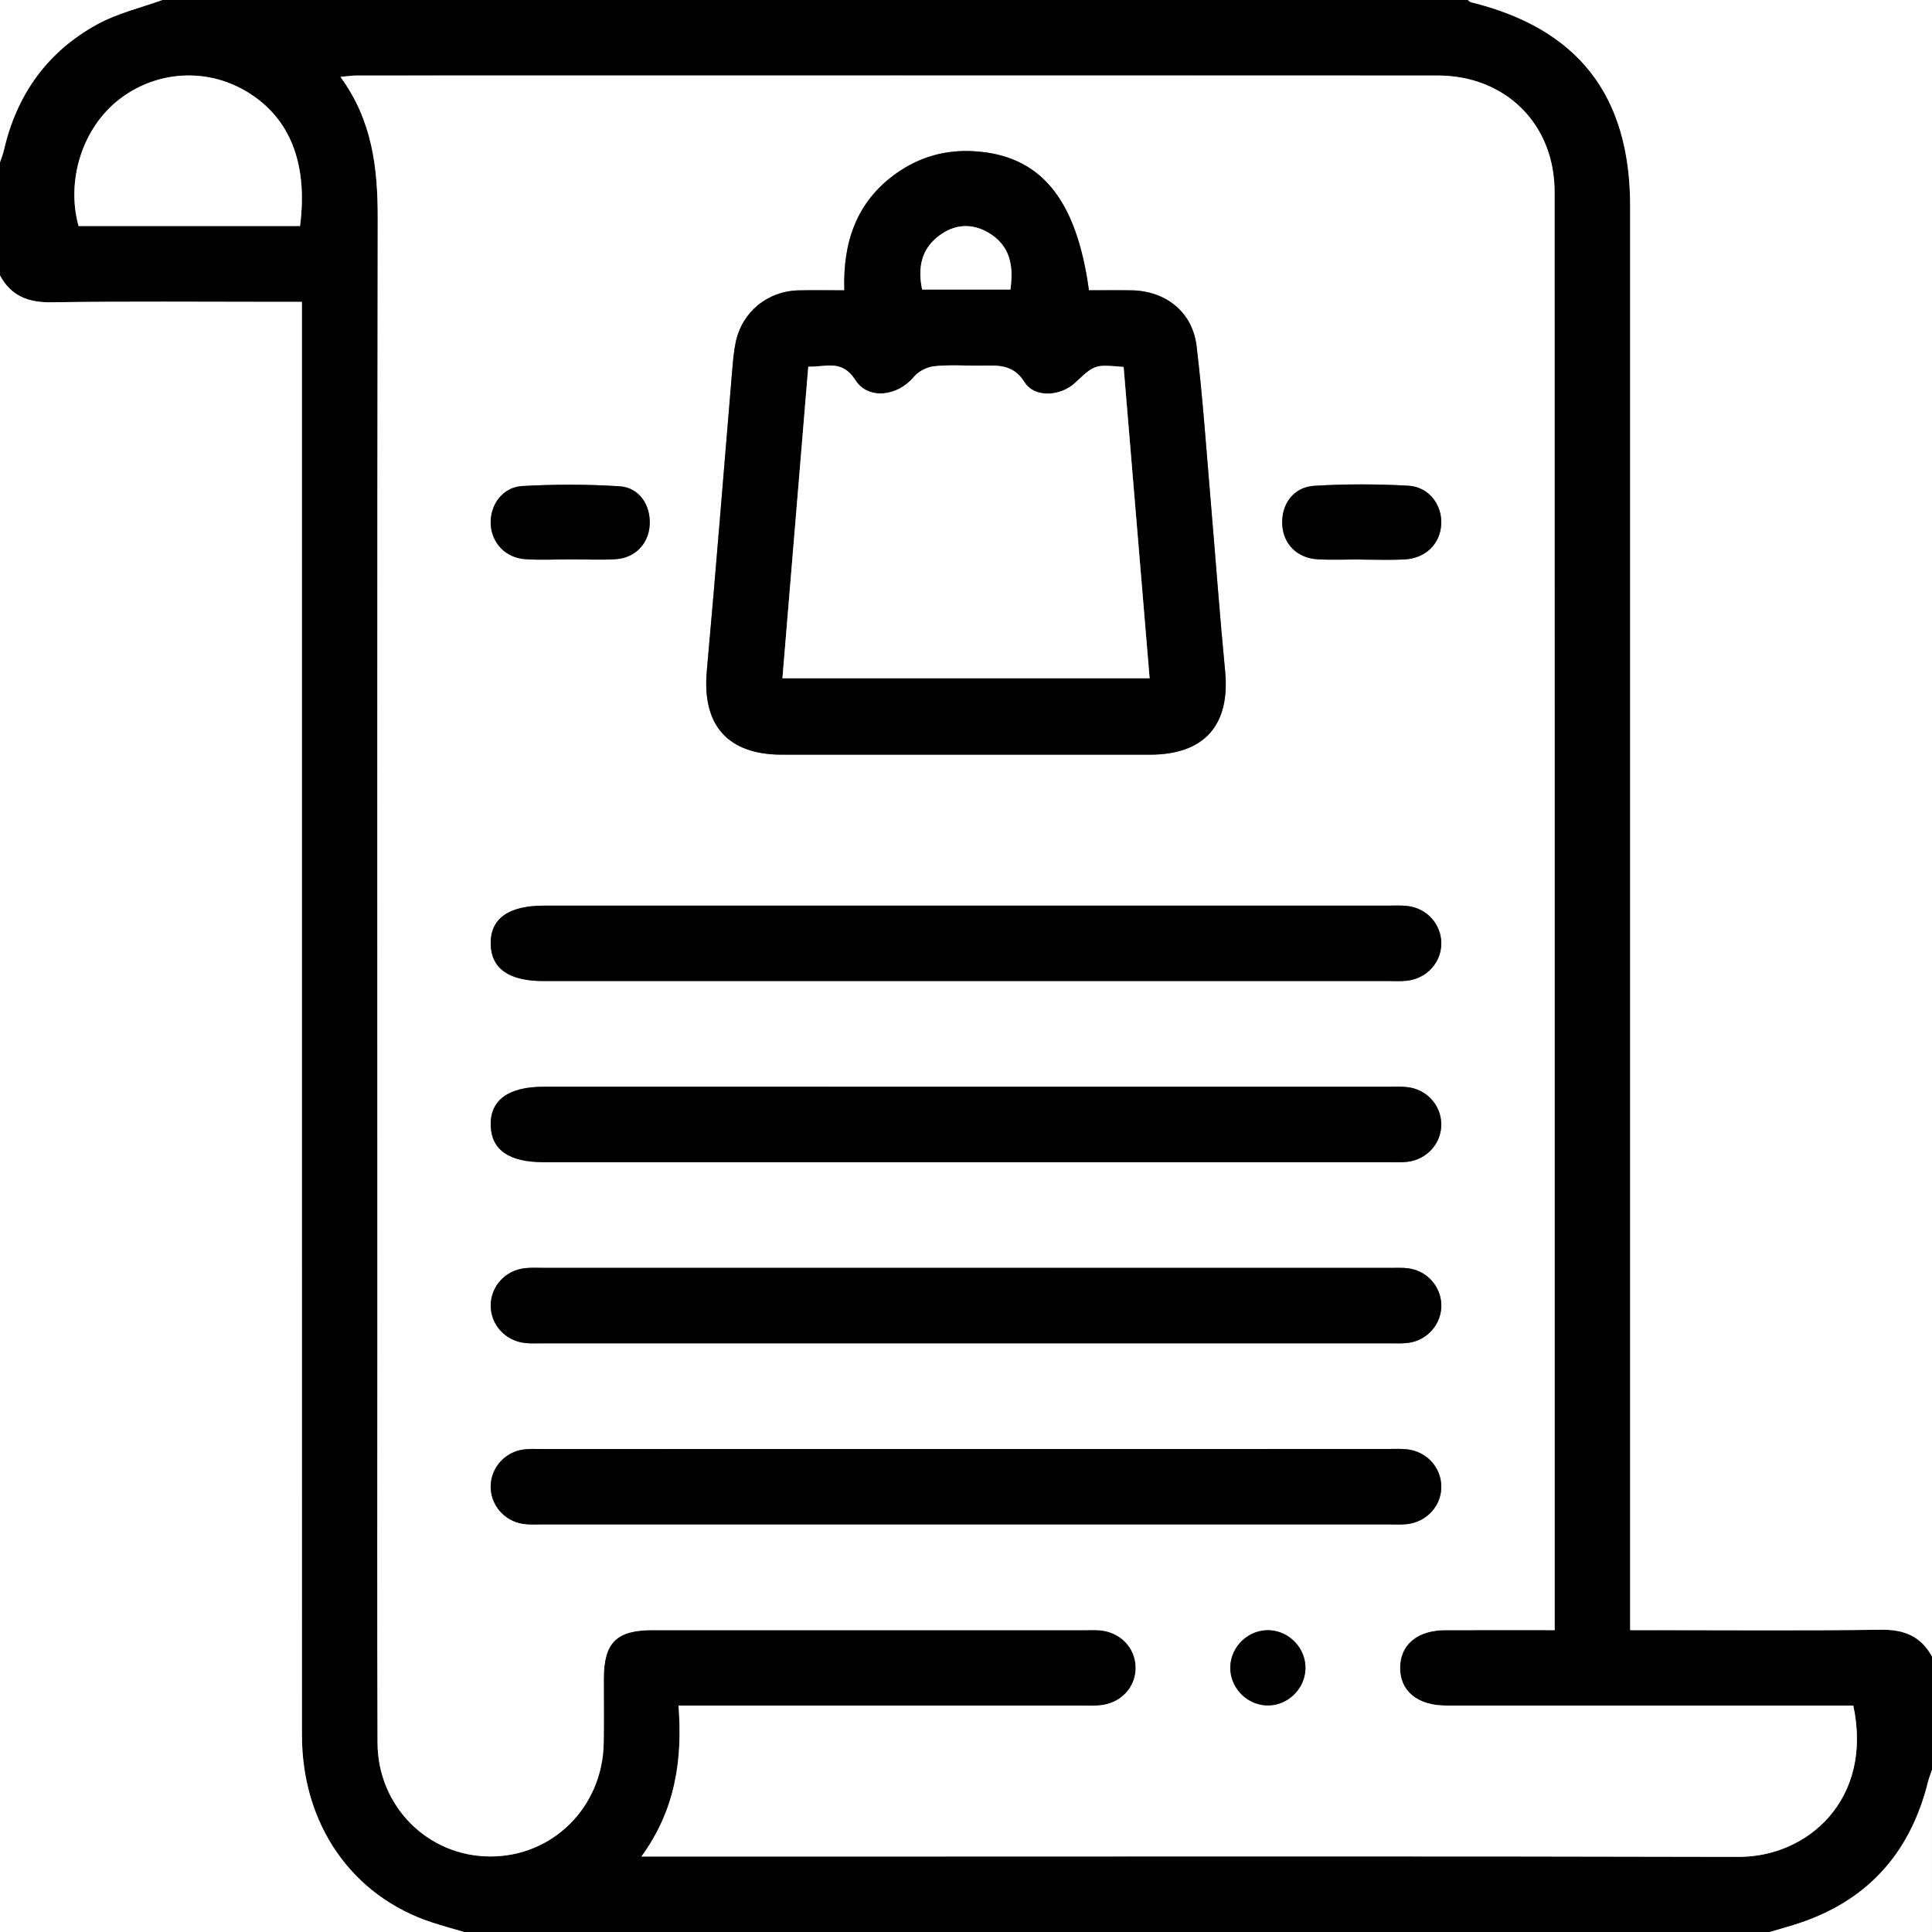<?xml version="1.0" encoding="utf-8"?>
<!-- Generator: Adobe Illustrator 24.0.0, SVG Export Plug-In . SVG Version: 6.00 Build 0)  -->
<svg version="1.1" id="Calque_1" xmlns="http://www.w3.org/2000/svg" xmlns:xlink="http://www.w3.org/1999/xlink" x="0px" y="0px"
	 viewBox="0 0 512 512" style="enable-background:new 0 0 512 512;" xml:space="preserve">
<rect x="0" y="0" width="512" height="512" fill="#808080" stroke="none"/>
<style type="text/css">
	.st0{fill:#FFFFFF00;}
</style>
<g>
	<g>
		<path d="M512,439c0,10,0,20,0,30c-0.35,1.06-0.78,2.1-1.04,3.18c-4.78,19.21-16.44,31.98-35.43,37.89
			c-2.17,0.67-4.35,1.29-6.52,1.93c-115.33,0-230.67,0-346,0c-2.83-0.84-5.69-1.6-8.49-2.52c-21.27-6.97-34.5-25.98-34.5-49.71
			C79.99,335.44,80,211.11,80,86.78c0-2.12,0-4.23,0-6.78c-2.31,0-4.1,0-5.9,0c-20.17,0-40.33-0.18-60.5,0.11
			C7.45,80.2,2.94,78.43,0,73c0-10,0-20,0-30c0.35-1.07,0.79-2.12,1.04-3.21C4.43,25.01,12.6,13.62,25.87,6.39
			C31.17,3.5,37.27,2.08,43,0c115.33,0,230.67,0,346,0c0.26,0.2,0.49,0.51,0.78,0.58C418.18,7.57,432,25.25,432,54.65
			c0,123.55,0,247.1,0,370.66c0,2.11,0,4.21,0,6.7c2.38,0,4.18,0,5.97,0c20.15,0,40.3,0.18,60.44-0.11
			C504.57,431.8,509.06,433.6,512,439z M412,432c0-1.73,0-2.71,0-3.7c0-125.82,0.02-251.65-0.03-377.47
			c-0.01-17.96-12.99-30.81-30.99-30.81C285.49,19.98,190,20,94.5,20.01c-1.21,0-2.43,0.2-4.28,0.37c8.48,11.6,9.89,24.22,9.87,37.5
			C99.92,157.54,100,257.2,100,356.86c0,35-0.08,69.99,0.04,104.99c0.06,16.81,13.26,30.02,29.69,30.13
			c16.7,0.12,29.98-13.07,30.25-30.1c0.09-5.66,0.01-11.33,0.02-17c0.02-9.56,3.35-12.88,12.97-12.88c38.33-0.01,76.66,0,114.99,0
			c1.17,0,2.34-0.05,3.5,0.05c5.44,0.48,9.41,4.59,9.49,9.78c0.09,5.37-4,9.67-9.67,10.12c-1.49,0.12-3,0.05-4.5,0.05
			c-33.66,0-67.33,0-100.99,0c-1.78,0-3.57,0-5.98,0c1.1,14.38-0.84,27.66-9.83,40c2.6,0,4.19,0,5.78,0c14.5,0,29,0,43.5,0
			c80.49,0,160.99-0.12,241.48,0.09c18.23,0.05,35.71-15.14,30.4-40.09c-35.96,0-71.96,0.01-107.95-0.01
			c-7.62,0-12.26-3.93-12.16-10.16c0.1-6.05,4.62-9.8,11.98-9.82C392.48,431.97,401.95,432,412,432z M79.51,59.9
			c2.17-16.89-2.84-29.06-14.52-35.84c-10.54-6.12-23.6-5.25-33.32,2.23c-9.73,7.48-14.23,21.37-10.85,33.62
			C40.27,59.9,59.74,59.9,79.51,59.9z"/>
		<path class="st0" d="M512,439c-2.94-5.4-7.43-7.2-13.58-7.11c-20.14,0.29-40.29,0.11-60.44,0.11c-1.8,0-3.6,0-5.97,0
			c0-2.49,0-4.59,0-6.7c0-123.55,0-247.1,0-370.66c0-29.39-13.82-47.08-42.22-54.06C389.49,0.51,389.26,0.2,389,0
			c40.96,0,81.93,0,123,0C512,146.33,512,292.67,512,439z"/>
		<path class="st0" d="M0,73c2.94,5.43,7.45,7.2,13.6,7.11C33.76,79.82,53.93,80,74.1,80c1.8,0,3.59,0,5.9,0c0,2.55,0,4.67,0,6.78
			c0,124.33-0.01,248.66,0.01,372.99c0,23.73,13.23,42.74,34.5,49.71c2.8,0.92,5.66,1.68,8.49,2.52c-41,0-82,0-123,0
			C0,365.67,0,219.33,0,73z"/>
		<path class="st0" d="M43,0c-5.73,2.08-11.83,3.5-17.13,6.39C12.6,13.62,4.43,25.01,1.04,39.79C0.79,40.88,0.35,41.93,0,43
			C0,28.67,0,14.33,0,0C14.33,0,28.67,0,43,0z"/>
		<path class="st0" d="M469,512c2.18-0.64,4.36-1.26,6.52-1.93c19-5.91,30.66-18.68,35.43-37.89c0.27-1.08,0.69-2.12,1.04-3.18
			c0,14.33,0,28.67,0,43C497.67,512,483.33,512,469,512z"/>
		<path class="st0" d="M412,432c-10.05,0-19.52-0.03-28.98,0.01c-7.36,0.03-11.88,3.77-11.98,9.82c-0.1,6.23,4.53,10.15,12.16,10.16
			c35.99,0.02,71.99,0.01,107.95,0.01c5.31,24.95-12.17,40.14-30.4,40.09c-80.49-0.21-160.99-0.09-241.48-0.09c-14.5,0-29,0-43.5,0
			c-1.59,0-3.18,0-5.78,0c8.99-12.34,10.93-25.62,9.83-40c2.42,0,4.2,0,5.98,0c33.66,0,67.33,0,100.99,0c1.5,0,3.01,0.07,4.5-0.05
			c5.67-0.44,9.76-4.75,9.67-10.12c-0.09-5.18-4.06-9.3-9.49-9.78c-1.16-0.1-2.33-0.05-3.5-0.05c-38.33,0-76.66-0.01-114.99,0
			c-9.63,0-12.95,3.32-12.97,12.88c-0.01,5.67,0.07,11.33-0.02,17c-0.27,17.03-13.55,30.22-30.25,30.1
			c-16.42-0.12-29.63-13.32-29.69-30.13c-0.12-35-0.04-69.99-0.04-104.99c0-99.66-0.08-199.32,0.09-298.98
			c0.02-13.28-1.38-25.9-9.87-37.5c1.85-0.17,3.07-0.37,4.28-0.37c95.49-0.01,190.98-0.03,286.48,0c18,0.01,30.98,12.86,30.99,30.81
			C412.02,176.65,412,302.48,412,428.3C412,429.29,412,430.27,412,432z M288.58,76.93c-3.33-24.32-12.87-35.76-30.34-36.85
			c-7.58-0.47-14.53,1.46-20.73,5.86c-10.58,7.51-14.17,18.33-13.75,30.99c-4.45,0-8.28-0.07-12.09,0.01
			c-8.29,0.18-15.02,5.71-16.71,13.79c-0.51,2.43-0.71,4.94-0.92,7.43c-2.24,26.56-4.33,53.13-6.73,79.67
			c-1.29,14.33,5.5,22.16,19.94,22.16c32.5,0.01,65,0.01,97.49,0c14.44,0,21.32-7.85,19.93-22.16c-1.42-14.59-2.47-29.21-3.72-43.82
			c-1.21-14.1-2.16-28.24-3.84-42.29c-1.09-9.08-8.2-14.65-17.29-14.79C296.17,76.88,292.52,76.93,288.58,76.93z M256.07,240
			c-37.3,0-74.6,0-111.9,0c-9.44,0-14.26,3.47-14.13,10.17c0.12,6.52,4.83,9.82,13.99,9.82c74.6,0,149.2,0,223.8,0
			c1.66,0,3.34,0.1,4.99-0.08c5.34-0.58,9.23-4.93,9.14-10.1c-0.09-4.97-3.88-9.13-9-9.72c-1.65-0.19-3.33-0.09-4.99-0.09
			C330.67,240,293.37,240,256.07,240z M256.04,288c-37.3,0-74.6,0-111.9,0c-9.39,0-14.25,3.52-14.1,10.2
			c0.14,6.51,4.84,9.8,14.01,9.8c74.6,0,149.2,0,223.8,0c1.66,0,3.34,0.1,4.99-0.08c5.34-0.59,9.22-4.96,9.11-10.12
			c-0.1-4.97-3.9-9.12-9.02-9.7c-1.65-0.19-3.33-0.09-4.99-0.09C330.64,288,293.34,288,256.04,288z M255.97,336
			c-37.3,0-74.6,0-111.9,0c-1.66,0-3.35-0.1-4.99,0.09c-5.13,0.58-8.92,4.71-9.04,9.69c-0.11,5.17,3.76,9.53,9.1,10.14
			c1.48,0.17,2.99,0.08,4.49,0.08c74.93,0,149.87,0,224.8,0c1.66,0,3.35,0.1,4.99-0.15c5.05-0.77,8.69-5.17,8.54-10.13
			c-0.14-4.78-3.74-8.86-8.61-9.57c-1.64-0.24-3.32-0.14-4.99-0.14C330.9,336,293.43,336,255.97,336z M256.51,384
			c-37.63,0-75.27,0-112.9,0c-1.66,0-3.35-0.1-4.99,0.14c-4.87,0.71-8.46,4.8-8.59,9.58c-0.13,4.97,3.5,9.34,8.56,10.11
			c1.63,0.25,3.32,0.15,4.99,0.15c74.93,0.01,149.87,0.01,224.8,0c1.5,0,3.01,0.09,4.49-0.08c5.33-0.61,9.21-4.99,9.08-10.15
			c-0.12-4.97-3.93-9.1-9.06-9.67c-1.65-0.18-3.33-0.09-4.99-0.09C330.78,384,293.65,384,256.51,384z M151.26,148.23
			c3.99,0,7.99,0.21,11.95-0.05c5.11-0.34,8.64-4.08,8.96-8.99c0.34-5.25-2.71-9.98-7.93-10.32c-8.59-0.56-17.26-0.55-25.85-0.07
			c-5.22,0.29-8.59,5.07-8.35,10.08c0.25,5.06,3.96,8.98,9.26,9.31C143.27,148.44,147.27,148.24,151.26,148.23z M360.62,148.26
			c0,0.01,0,0.02,0,0.03c3.82,0,7.65,0.15,11.46-0.03c5.66-0.27,9.54-4.03,9.86-9.27c0.32-5.17-3.23-9.97-8.73-10.28
			c-8.27-0.47-16.61-0.47-24.87,0.02c-5.57,0.33-8.83,4.91-8.53,10.34c0.28,5.1,3.95,8.83,9.35,9.14
			C352.97,148.44,356.8,148.26,360.62,148.26z M345.96,442.2c0.12-5.31-4.18-9.91-9.51-10.17c-5.51-0.26-10.3,4.22-10.42,9.75
			c-0.11,5.32,4.18,9.91,9.5,10.17C341.03,452.22,345.84,447.72,345.96,442.2z"/>
		<path class="st0" d="M79.51,59.9c-19.77,0-39.24,0-58.69,0c-3.38-12.24,1.12-26.14,10.85-33.62c9.72-7.48,22.78-8.35,33.32-2.23
			C76.67,30.85,81.69,43.01,79.51,59.9z"/>
		<path d="M288.58,76.93c3.93,0,7.58-0.05,11.24,0.01c9.1,0.14,16.21,5.71,17.29,14.79c1.68,14.05,2.63,28.19,3.84,42.29
			c1.25,14.6,2.3,29.23,3.72,43.82c1.39,14.32-5.49,22.16-19.93,22.16c-32.5,0.01-65,0.01-97.49,0c-14.44,0-21.23-7.83-19.94-22.16
			c2.4-26.54,4.49-53.11,6.73-79.67c0.21-2.49,0.41-5,0.92-7.43c1.69-8.08,8.42-13.6,16.71-13.79c3.82-0.08,7.64-0.01,12.09-0.01
			c-0.42-12.66,3.17-23.48,13.75-30.99c6.2-4.4,13.14-6.34,20.73-5.86C275.71,41.16,285.26,52.61,288.58,76.93z M304.66,179.74
			c-2.31-27.73-4.6-55.16-6.88-82.49c-7.65-0.67-7.65-0.67-12.85,4.2c-3.79,3.55-10.7,4.1-13.38-0.13c-3.1-4.9-7.07-4.45-11.46-4.41
			c-4.16,0.04-8.36-0.29-12.48,0.14c-1.92,0.2-4.21,1.36-5.43,2.84c-4.22,5.12-12.08,6.19-15.48,0.85
			c-3.63-5.7-7.98-3.38-12.49-3.57c-2.31,27.9-4.57,55.17-6.85,82.57C240.09,179.74,272.17,179.74,304.66,179.74z M267.76,76.73
			c0.97-6.53-0.23-11.82-5.87-15.1c-4.43-2.57-8.99-2.22-13.07,0.87c-4.76,3.61-5.61,8.55-4.45,14.23
			C252.24,76.73,259.82,76.73,267.76,76.73z"/>
		<path d="M256.07,240c37.3,0,74.6,0,111.9,0c1.66,0,3.35-0.1,4.99,0.09c5.12,0.59,8.91,4.75,9,9.72c0.09,5.17-3.79,9.52-9.14,10.1
			c-1.65,0.18-3.33,0.08-4.99,0.08c-74.6,0-149.2,0-223.8,0c-9.16,0-13.87-3.31-13.99-9.82c-0.13-6.7,4.69-10.17,14.13-10.17
			C181.47,240,218.77,240,256.07,240z"/>
		<path d="M256.04,288c37.3,0,74.6,0,111.9,0c1.66,0,3.35-0.1,4.99,0.09c5.12,0.58,8.92,4.72,9.02,9.7
			c0.11,5.16-3.78,9.54-9.11,10.12c-1.65,0.18-3.33,0.08-4.99,0.08c-74.6,0-149.2,0-223.8,0c-9.18,0-13.87-3.29-14.01-9.8
			c-0.14-6.68,4.71-10.2,14.1-10.2C181.44,288,218.74,288,256.04,288z"/>
		<path d="M255.97,336c37.47,0,74.93,0,112.4,0c1.66,0,3.35-0.1,4.99,0.14c4.86,0.7,8.47,4.79,8.61,9.57
			c0.14,4.96-3.49,9.36-8.54,10.13c-1.63,0.25-3.32,0.15-4.99,0.15c-74.93,0.01-149.87,0.01-224.8,0c-1.5,0-3.01,0.08-4.49-0.08
			c-5.34-0.6-9.21-4.97-9.1-10.14c0.11-4.98,3.9-9.11,9.04-9.69c1.65-0.19,3.33-0.09,4.99-0.09C181.37,336,218.67,336,255.97,336z"
			/>
		<path d="M256.51,384c37.13,0,74.27,0,111.4,0c1.66,0,3.34-0.1,4.99,0.09c5.13,0.57,8.93,4.7,9.06,9.67
			c0.13,5.16-3.75,9.55-9.08,10.15c-1.48,0.17-2.99,0.08-4.49,0.08c-74.93,0-149.87,0-224.8,0c-1.66,0-3.35,0.1-4.99-0.15
			c-5.06-0.77-8.69-5.14-8.56-10.11c0.13-4.78,3.72-8.87,8.59-9.58c1.63-0.24,3.32-0.14,4.99-0.14C181.24,384,218.88,384,256.51,384
			z"/>
		<path d="M151.26,148.24c-3.99,0.01-7.99,0.21-11.96-0.04c-5.29-0.33-9.01-4.26-9.26-9.31c-0.24-5.01,3.13-9.78,8.35-10.08
			c8.59-0.48,17.26-0.49,25.85,0.07c5.22,0.34,8.28,5.07,7.93,10.32c-0.32,4.91-3.85,8.65-8.96,8.99
			C159.24,148.44,155.24,148.23,151.26,148.24z"/>
		<path d="M360.62,148.26c-3.82,0-7.65,0.18-11.46-0.04c-5.4-0.31-9.07-4.05-9.35-9.14c-0.3-5.44,2.96-10.01,8.53-10.34
			c8.27-0.49,16.6-0.48,24.87-0.02c5.49,0.31,9.04,5.11,8.73,10.28c-0.32,5.24-4.2,9-9.86,9.27c-3.81,0.18-7.64,0.03-11.46,0.03
			C360.62,148.28,360.62,148.27,360.62,148.26z"/>
		<path d="M345.96,442.2c-0.12,5.52-4.93,10.02-10.42,9.75c-5.33-0.26-9.61-4.85-9.5-10.17c0.12-5.53,4.91-10.01,10.42-9.75
			C341.78,432.29,346.08,436.89,345.96,442.2z"/>
		<path class="st0" d="M304.66,179.74c-32.49,0-64.57,0-97.31,0c2.27-27.4,4.53-54.67,6.85-82.57c4.51,0.19,8.86-2.12,12.49,3.57
			c3.4,5.34,11.26,4.27,15.48-0.85c1.22-1.48,3.51-2.64,5.43-2.84c4.12-0.43,8.31-0.1,12.48-0.14c4.39-0.04,8.36-0.49,11.46,4.41
			c2.68,4.24,9.6,3.68,13.38,0.13c5.21-4.88,5.21-4.88,12.85-4.2C300.06,124.58,302.35,152.02,304.66,179.74z"/>
		<path class="st0" d="M267.76,76.73c-7.94,0-15.52,0-23.39,0c-1.16-5.68-0.32-10.62,4.45-14.23c4.08-3.09,8.64-3.44,13.07-0.87
			C267.53,64.91,268.73,70.2,267.76,76.73z"/>
	</g>
</g>
</svg>

